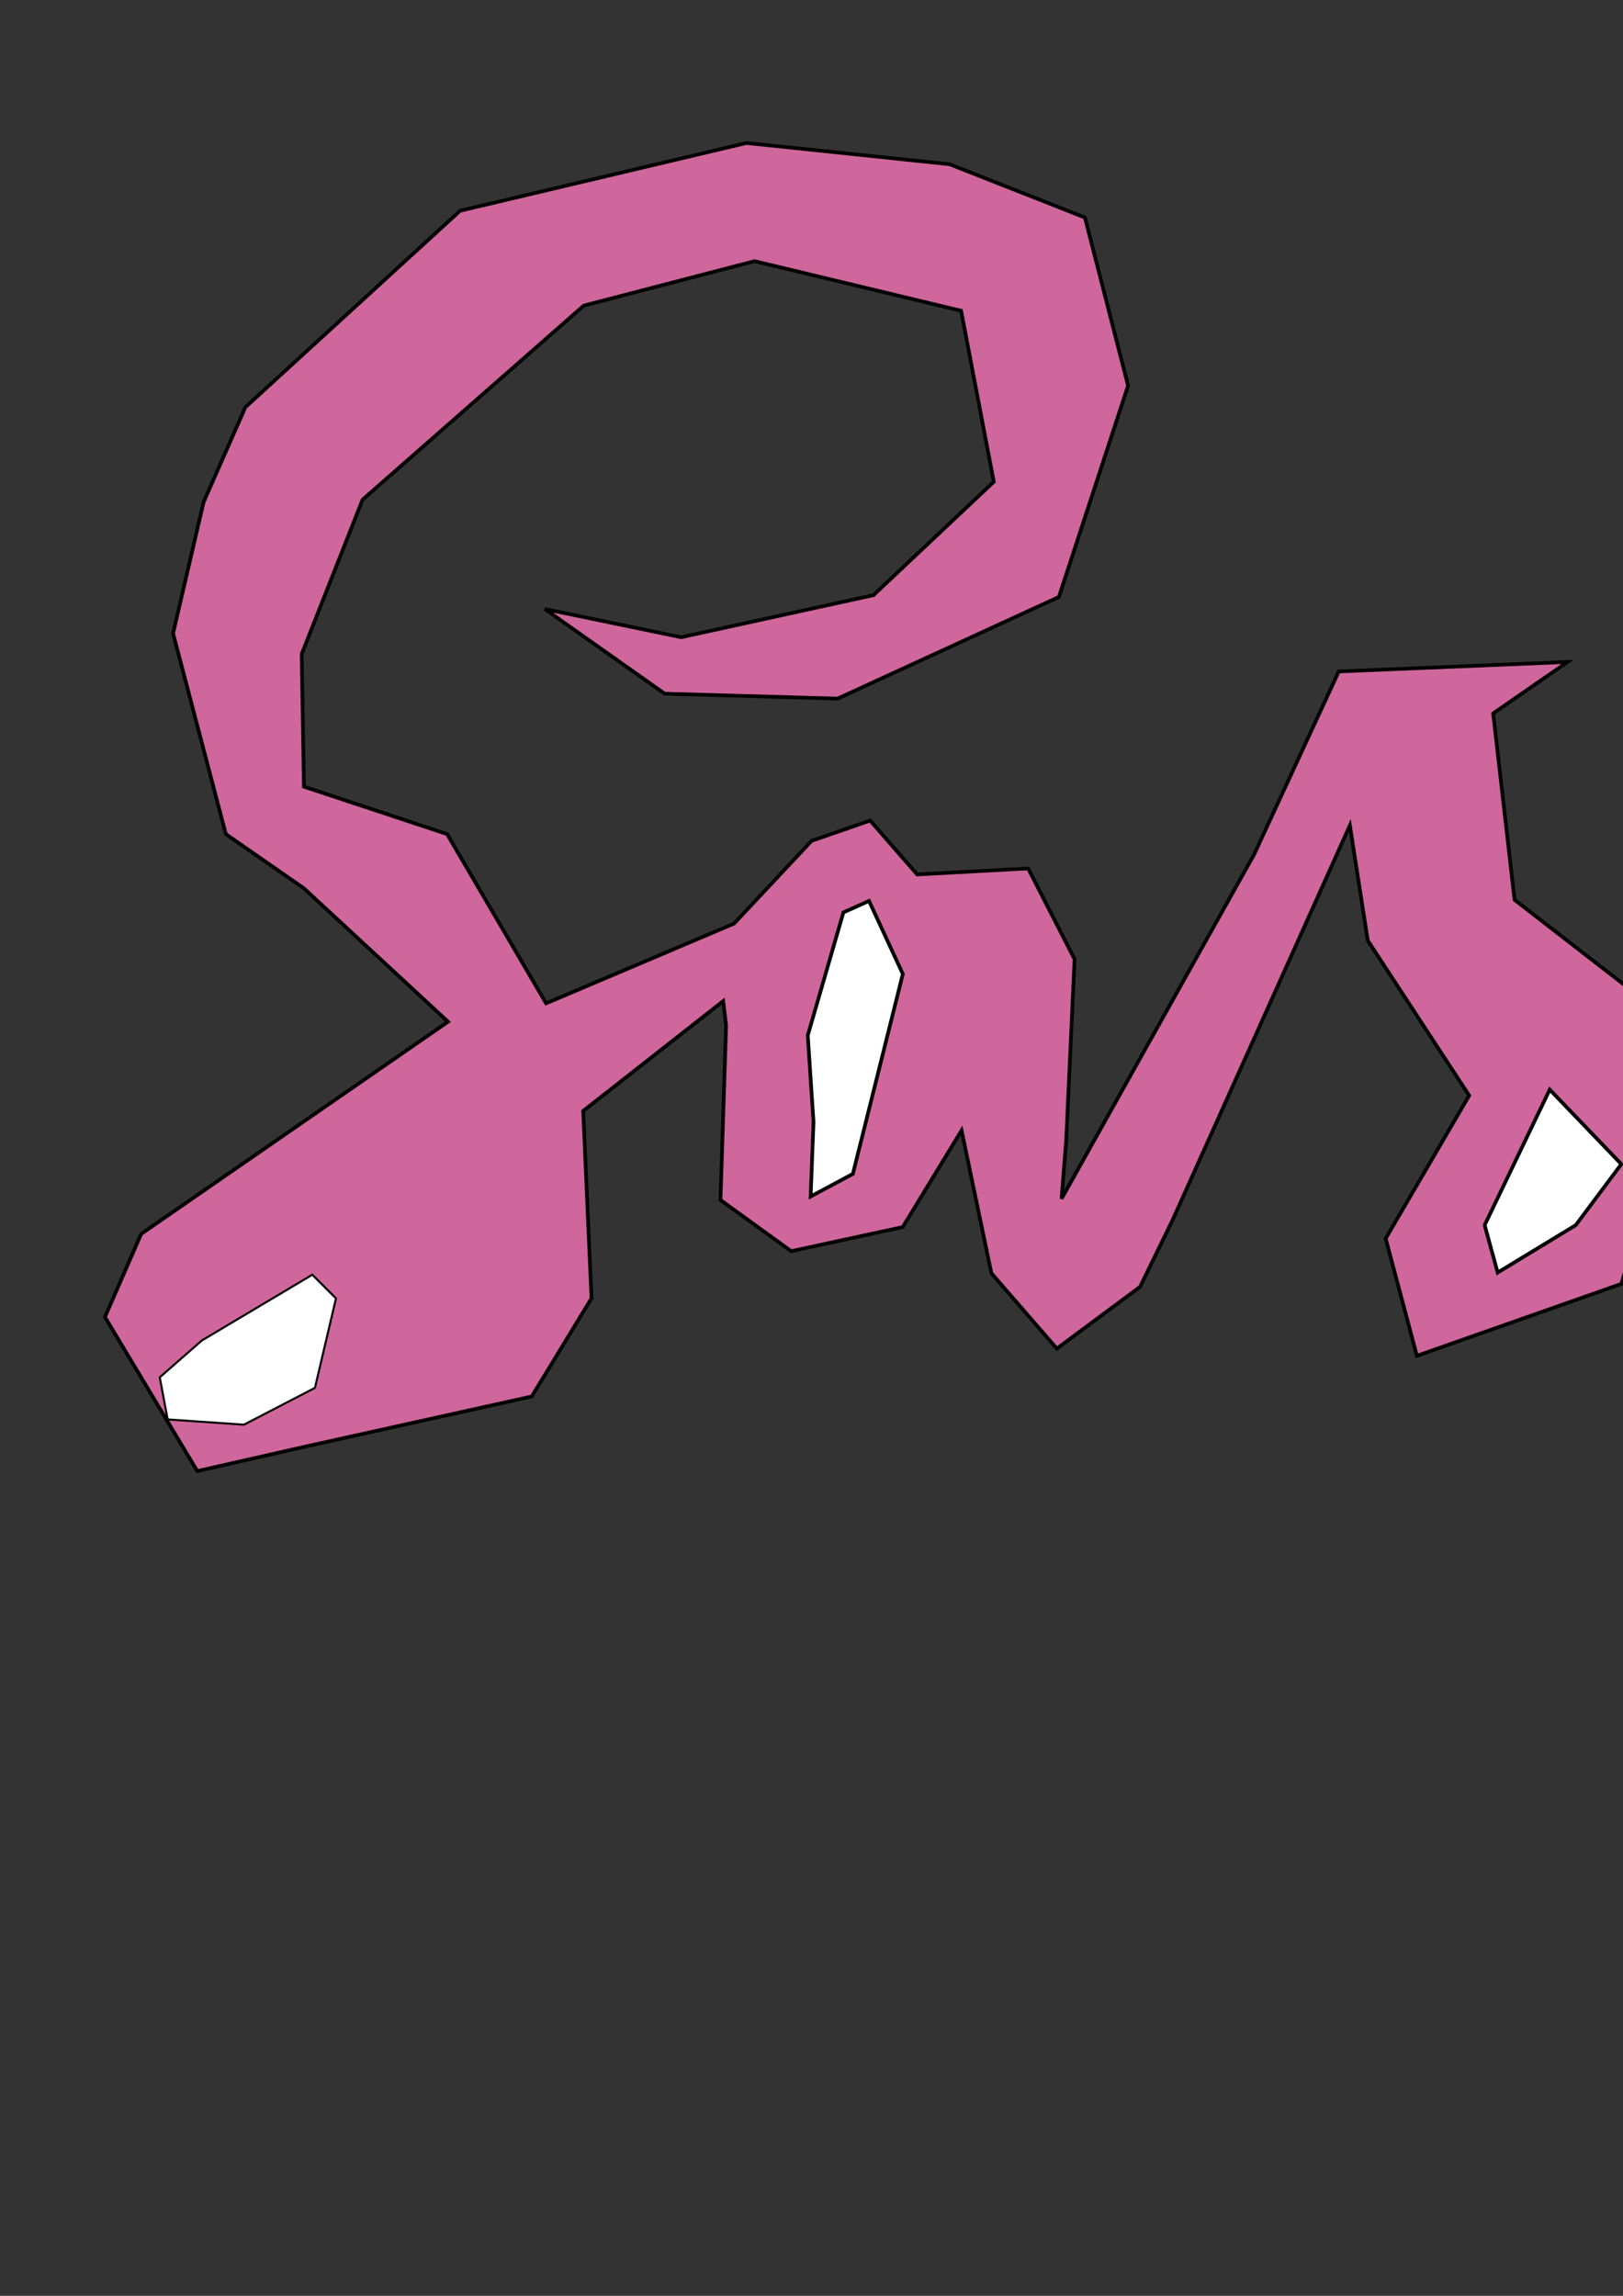 <?xml version="1.0" encoding="UTF-8" standalone="no"?>
<!-- Created with Inkscape (http://www.inkscape.org/) -->

<svg
   xmlns:dc="http://purl.org/dc/elements/1.1/"
   xmlns:cc="http://creativecommons.org/ns#"
   xmlns:rdf="http://www.w3.org/1999/02/22-rdf-syntax-ns#"
   xmlns:svg="http://www.w3.org/2000/svg"
   xmlns="http://www.w3.org/2000/svg"
   xmlns:sodipodi="http://sodipodi.sourceforge.net/DTD/sodipodi-0.dtd"
   xmlns:inkscape="http://www.inkscape.org/namespaces/inkscape"
   width="210mm"
   height="297mm"
   viewBox="0 0 210 297"
   version="1.1"
   id="svg146"
   inkscape:version="0.92.3 (2405546, 2018-03-11)"
   sodipodi:docname="sass.svg">
  <rect x="0" y="0" width="210" height="297" fill="#333333" stroke="none"/>
  <defs
     id="defs140" />
  <sodipodi:namedview
     id="base"
     pagecolor="#ffffff"
     bordercolor="#666666"
     borderopacity="1.0"
     inkscape:pageopacity="0.0"
     inkscape:pageshadow="2"
     inkscape:zoom="0.7"
     inkscape:cx="381.78849"
     inkscape:cy="642.73405"
     inkscape:document-units="mm"
     inkscape:current-layer="layer1"
     showgrid="false"
     inkscape:window-width="2560"
     inkscape:window-height="1376"
     inkscape:window-x="2560"
     inkscape:window-y="27"
     inkscape:window-maximized="1"
     inkscape:snap-global="true" />
  <g
     inkscape:label="Layer 1"
     inkscape:groupmode="layer"
     id="layer1">
    <path
       style="fill:#cf669c;fill-opacity:1;stroke:#000000;stroke-width:0.472px;stroke-linecap:butt;stroke-linejoin:miter;stroke-opacity:1"
       d="m 31.746,52.684 27.79,-25.42 37.053,-8.765 26.273,2.747 17.517,6.895 5.582,21.744 -8.951,27.342 -28.632,13.148 -22.377,-0.638 -15.495,-10.943 17.631,3.643 24.878,-5.444 15.573,-14.668 -4.229,-22.124 -26.733,-6.417 -22.092,5.75 -28.623,25.105 -7.875,19.966 0.286,17.163 18.527,6.136 12.812,21.894 24.315,-10.318 10.032,-10.7 7.579,-2.63 6.084,6.973 14.358,-0.773 6.008,11.74 -1.078,23.363 -0.605,7.624 24.919,-44.544 10.948,-23.667 29.603,-1.231 -9.625,6.653 2.766,24.116 16.463,12.756 22.297,-42.429 26.941,-2.415 -7.369,28.454 5.234,15.107 9.505,3.372 41.291,-8.781 20.494,19.383 0.721,23.904 -17.834,25.063 8.217,-27.826 -9.024,-16.658 -37.042,-4.136 -0.281,18.023 -6.353,16.928 -17.562,5.918 -14.439,-12.054 3.369,-17.531 8.88,-10.446 -7.826,-9.075 -5.848,-13.481 4.662,-16.754 -18.938,30.252 -4.677,8.174 -7.057,23.939 -26.46,9.305 -4.036,-15.175 10.803,-18.494 -13.118,-20.053 -2.317,-14.901 -22.974,51.133 -4.18,8.569 -10.763,7.99 -8.468,-9.753 -3.858,-18.471 -7.619,12.502 -14.427,3.118 -9.152,-6.625 0.732,-22.544 -0.375,-3.187 -18.118,14.214 1.075,24.242 -7.735,12.695 -28.814,6.378 -14.456,3.274 L 13.578,170.374 18.272,159.622 57.972,132.175 39.325,114.919 29.22,107.906 22.395,81.938 26.348,64.942 Z"
       id="path23"
       inkscape:connector-curvature="0"
       sodipodi:nodetypes="ccccccccccccccccccccccccccccccccccccccccccccccccccccccccccccccccccccccccccccccccccccccc" />
    <path
       style="fill:#ffffff;fill-opacity:1;stroke:#000000;stroke-width:0.472px;stroke-linecap:butt;stroke-linejoin:miter;stroke-opacity:1"
       d="m 104.517,133.946 4.612,-15.911 3.314,-1.485 4.374,9.454 -6.462,25.853 -5.466,2.928 0.371,-9.627 z"
       id="path44"
       inkscape:connector-curvature="0" />
    <path
       style="fill:#ffffff;fill-opacity:1;stroke:#000000;stroke-width:0.472px;stroke-linecap:butt;stroke-linejoin:miter;stroke-opacity:1"
       d="m 200.52,140.958 -8.421,17.531 1.684,6.136 10.105,-6.136 5.895,-7.889 z"
       id="path46"
       inkscape:connector-curvature="0" />
    <path
       style="fill:#ffffff;fill-opacity:1;stroke:#000000;stroke-width:0.472px;stroke-linecap:butt;stroke-linejoin:miter;stroke-opacity:1"
       d="m 258.175,147.554 -8.421,17.531 1.684,6.136 10.105,-6.136 5.895,-7.889 z"
       id="path46-3"
       inkscape:connector-curvature="0" />
    <path
       style="fill:#ffffff;stroke:#000000;stroke-width:0.265px;stroke-linecap:butt;stroke-linejoin:miter;stroke-opacity:1;fill-opacity:1"
       d="m 26.115,173.415 14.295,-8.509 3.063,3.063 -2.723,11.572 -9.189,4.765 -9.87,-0.681 -1.021,-5.446 z"
       id="path63"
       inkscape:connector-curvature="0" />
  </g>
</svg>
